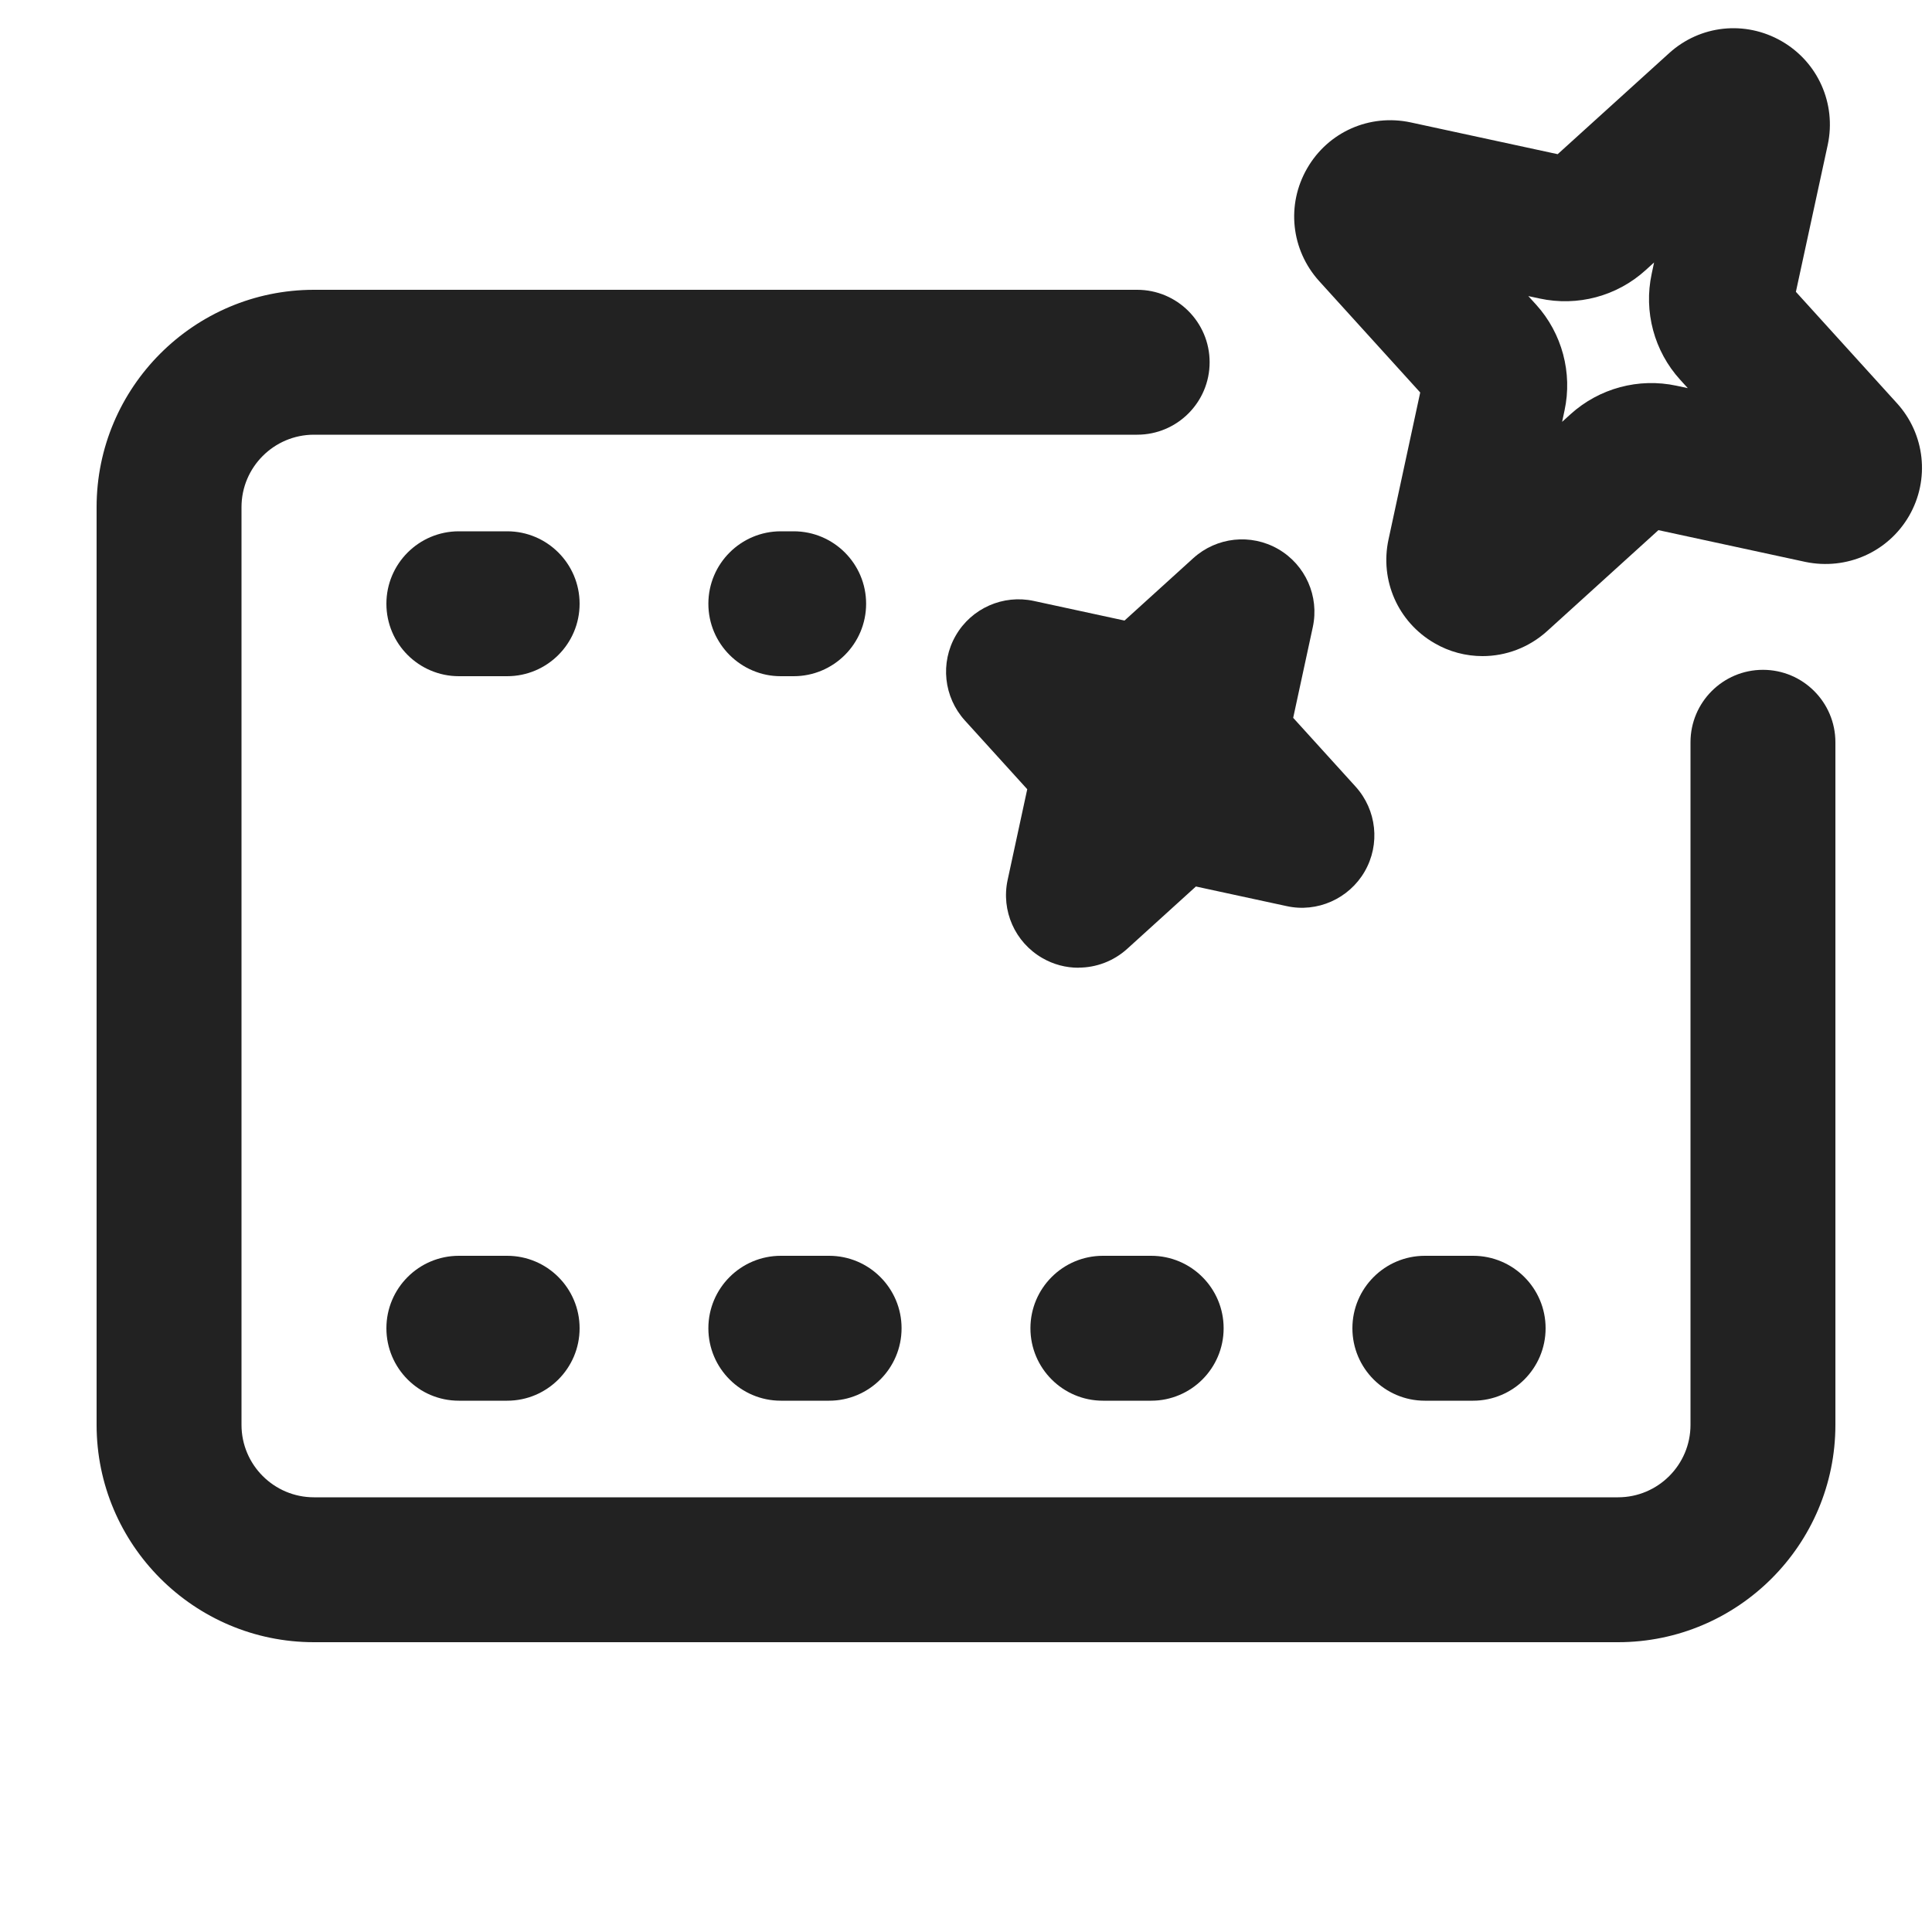 <?xml version="1.0" encoding="UTF-8"?>
<svg id="g" data-name="ICONS" xmlns="http://www.w3.org/2000/svg" width="20" height="20" viewBox="0 0 20 20">
  <path d="M8.216,7h-.133c-.414,0-.75-.336-.75-.75s.336-.75.75-.75h.133c.414,0,.75.336.75.75s-.336.75-.75.75Z" fill="#222"/>
  <path d="M5.25,7h-.5c-.414,0-.75-.336-.75-.75s.336-.75.75-.75h.5c.414,0,.75.336.75.75s-.336.75-.75.75Z" fill="#222"/>
  <path d="M15.25,14.5h-.5c-.414,0-.75-.336-.75-.75s.336-.75.75-.75h.5c.414,0,.75.336.75.75s-.336.75-.75.75Z" fill="#222"/>
  <path d="M11.917,14.5h-.5c-.414,0-.75-.336-.75-.75s.336-.75.75-.75h.5c.414,0,.75.336.75.75s-.336.75-.75.75Z" fill="#222"/>
  <path d="M8.583,14.5h-.5c-.414,0-.75-.336-.75-.75s.336-.75.75-.75h.5c.414,0,.75.336.75.75s-.336.75-.75.75Z" fill="#222"/>
  <path d="M5.25,14.5h-.5c-.414,0-.75-.336-.75-.75s.336-.75.75-.75h.5c.414,0,.75.336.75.75s-.336.75-.75.75Z" fill="#222"/>
  <path d="M16.75,17H3.25c-1.24,0-2.25-1.009-2.25-2.25V5.25c0-1.241,1.01-2.25,2.25-2.25h8.522c.414,0,.75.336.75.75s-.336.75-.75.75H3.25c-.413,0-.75.336-.75.75v9.5c0,.414.337.75.75.75h13.5c.413,0,.75-.336.75-.75v-7.066c0-.414.336-.75.75-.75s.75.336.75.75v7.066c0,1.241-1.01,2.25-2.25,2.25Z" fill="#222"/>
  <path d="M11.164,10.018c-.129,0-.258-.033-.375-.101-.282-.163-.427-.489-.358-.808l.203-.939-.646-.712c-.219-.242-.257-.597-.094-.879.163-.283.491-.427.808-.358l.939.203.712-.646c.242-.219.596-.257.879-.094.282.163.427.489.358.808l-.203.939.646.712c.219.242.257.597.094.879s-.492.428-.808.358l-.939-.203-.712.646c-.142.128-.322.194-.504.194Z" fill="#222"/>
  <path d="M15.347,6.792c-.171,0-.344-.044-.499-.135-.376-.218-.566-.649-.474-1.073l.328-1.521-1.046-1.153c-.292-.323-.342-.792-.124-1.168.217-.376.645-.566,1.071-.475l1.522.329,1.153-1.045c.321-.292.787-.342,1.165-.125.376.216.568.647.478,1.072l-.33,1.523,1.046,1.153c.291.32.343.789.126,1.166-.218.376-.648.565-1.073.477l-1.522-.329-1.152,1.045c-.189.171-.428.259-.669.259ZM15.821,3.065l.081.089q0,0.0.001.001c.267.295.377.705.293,1.094l-.025.118.088-.08c.297-.268.704-.378,1.096-.294l.117.025-.08-.088c-.268-.295-.378-.704-.294-1.095l.025-.118-.088.08c-.298.27-.705.378-1.098.293l-.116-.025ZM14.789,4.16c.001 0.0.001.001.001.001l-.001-.001ZM16.255,1.625l.001 0c0-0-.001-0-.001-0Z" fill="#222"/>
</svg>